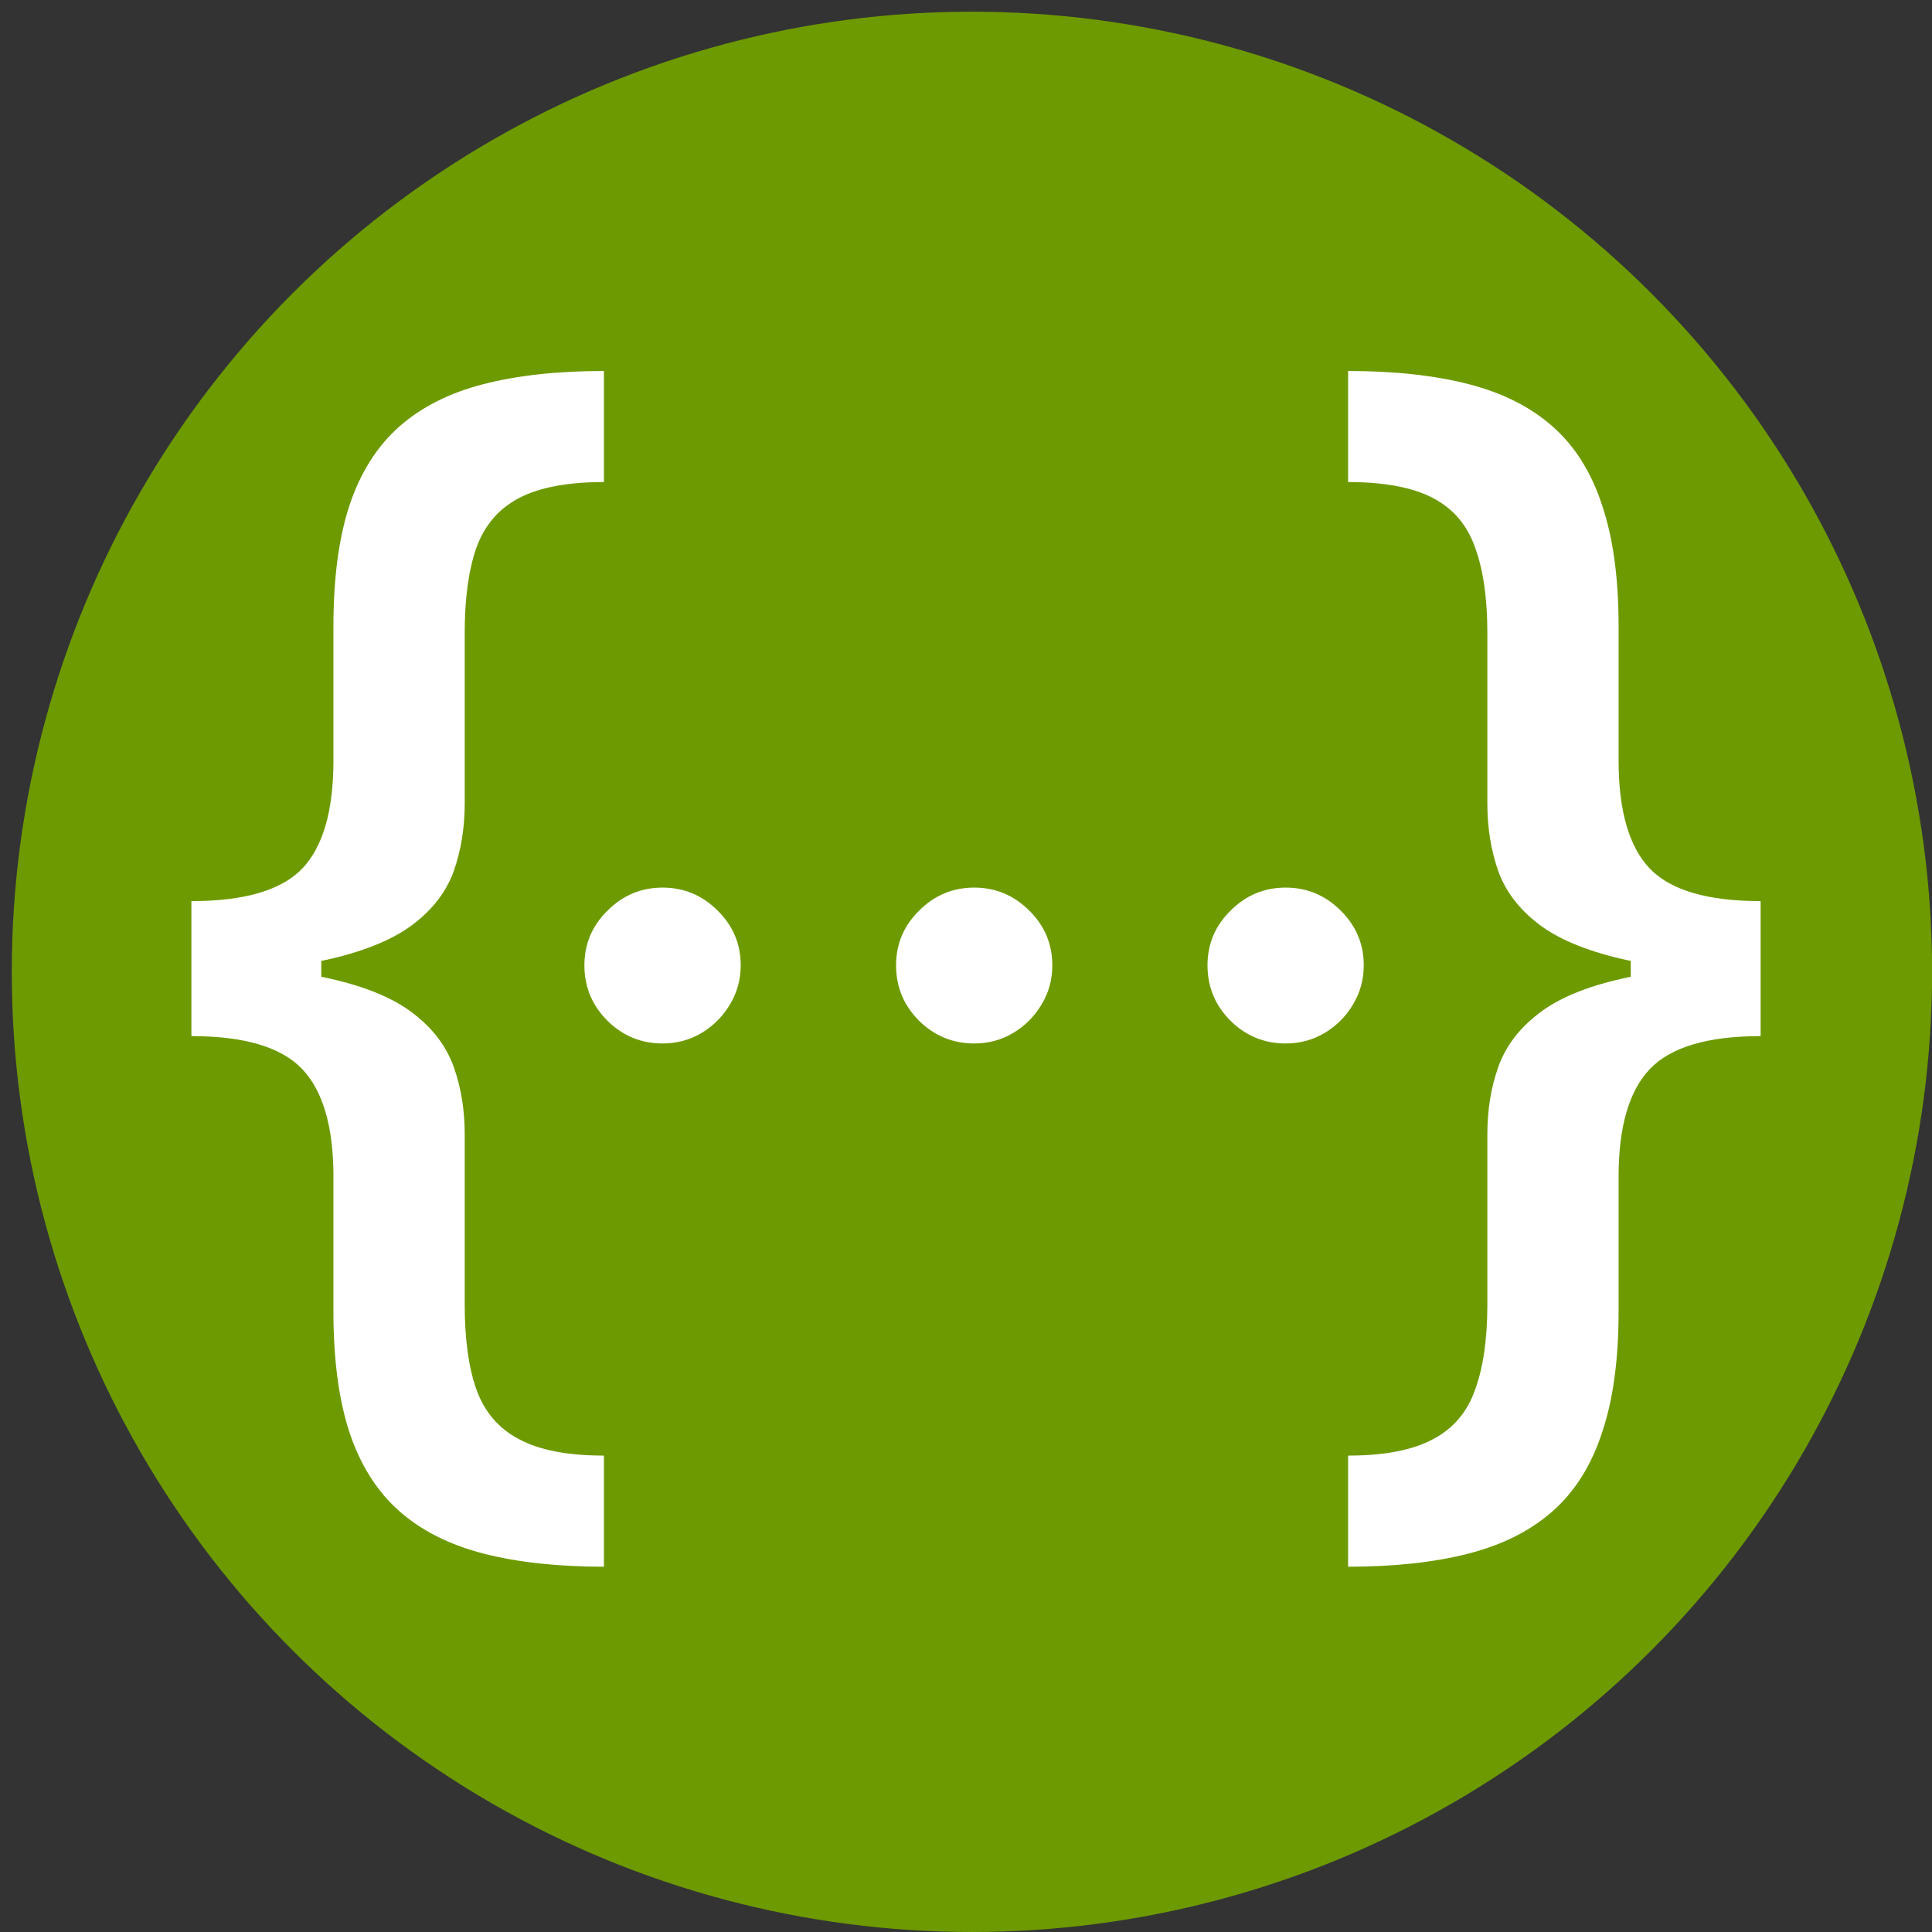 <svg width="41" height="41" viewBox="0 0 41 41" fill="none" xmlns="http://www.w3.org/2000/svg">
<rect x="0" y="0" width="41" height="41" fill="#333333" stroke="none"/>
<circle cx="20.626" cy="20.624" r="20.376" fill="#6D9A00"/>
<path d="M37.363 20.506V21.988C36.242 21.988 35.459 22.22 35.015 22.684C34.571 23.148 34.349 23.911 34.349 24.972V27.837C34.349 28.851 34.233 29.703 34.001 30.393C33.775 31.089 33.427 31.646 32.956 32.064C32.485 32.482 31.889 32.783 31.166 32.969C30.443 33.155 29.591 33.248 28.609 33.248V30.89C29.379 30.89 29.979 30.774 30.41 30.542C30.841 30.317 31.139 29.965 31.305 29.488C31.477 29.017 31.564 28.417 31.564 27.687V24.067C31.564 23.556 31.64 23.085 31.792 22.654C31.945 22.216 32.227 21.838 32.638 21.52C33.049 21.195 33.636 20.947 34.398 20.774C35.161 20.595 36.149 20.506 37.363 20.506ZM28.609 7.873C29.591 7.873 30.443 7.966 31.166 8.152C31.889 8.337 32.485 8.639 32.956 9.057C33.427 9.475 33.775 10.031 34.001 10.728C34.233 11.418 34.349 12.27 34.349 13.284V16.139C34.349 17.206 34.571 17.973 35.015 18.437C35.459 18.894 36.242 19.123 37.363 19.123V20.615C36.149 20.615 35.161 20.526 34.398 20.346C33.636 20.167 33.049 19.919 32.638 19.6C32.227 19.282 31.945 18.907 31.792 18.476C31.64 18.039 31.564 17.565 31.564 17.054V13.433C31.564 12.697 31.477 12.094 31.305 11.623C31.139 11.146 30.841 10.794 30.41 10.569C29.979 10.343 29.379 10.23 28.609 10.23V7.873ZM37.363 19.123V21.988H34.607V19.123H37.363Z" fill="white"/>
<path d="M4.062 20.615V19.123C5.183 19.123 5.966 18.894 6.41 18.437C6.854 17.973 7.076 17.206 7.076 16.139V13.284C7.076 12.27 7.189 11.418 7.415 10.728C7.647 10.031 7.998 9.475 8.469 9.057C8.94 8.639 9.537 8.337 10.259 8.152C10.982 7.966 11.834 7.873 12.816 7.873V10.23C12.046 10.23 11.446 10.343 11.015 10.569C10.584 10.794 10.283 11.146 10.11 11.623C9.944 12.094 9.862 12.697 9.862 13.433V17.054C9.862 17.565 9.785 18.039 9.633 18.476C9.48 18.907 9.198 19.282 8.787 19.6C8.376 19.919 7.789 20.167 7.027 20.346C6.264 20.526 5.276 20.615 4.062 20.615ZM12.816 33.248C11.834 33.248 10.982 33.155 10.259 32.969C9.537 32.783 8.94 32.482 8.469 32.064C7.998 31.646 7.647 31.089 7.415 30.393C7.189 29.703 7.076 28.851 7.076 27.837V24.972C7.076 23.911 6.854 23.148 6.41 22.684C5.966 22.22 5.183 21.988 4.062 21.988V20.506C5.276 20.506 6.264 20.595 7.027 20.774C7.789 20.947 8.376 21.195 8.787 21.52C9.198 21.838 9.48 22.216 9.633 22.654C9.785 23.085 9.862 23.556 9.862 24.067V27.687C9.862 28.417 9.944 29.017 10.11 29.488C10.283 29.965 10.584 30.317 11.015 30.542C11.446 30.774 12.046 30.89 12.816 30.89V33.248ZM4.062 21.988V19.123H6.818V21.988H4.062Z" fill="white"/>
<path d="M27.283 22.144C26.83 22.144 26.44 21.984 26.114 21.663C25.788 21.337 25.625 20.945 25.625 20.486C25.625 20.033 25.788 19.646 26.114 19.325C26.44 18.999 26.83 18.836 27.283 18.836C27.736 18.836 28.126 18.999 28.452 19.325C28.778 19.646 28.941 20.033 28.941 20.486C28.941 20.79 28.864 21.069 28.709 21.323C28.56 21.572 28.361 21.771 28.112 21.92C27.864 22.069 27.587 22.144 27.283 22.144Z" fill="white"/>
<path d="M20.674 22.144C20.221 22.144 19.831 21.984 19.505 21.663C19.179 21.337 19.016 20.945 19.016 20.486C19.016 20.033 19.179 19.646 19.505 19.325C19.831 18.999 20.221 18.836 20.674 18.836C21.127 18.836 21.517 18.999 21.843 19.325C22.169 19.646 22.332 20.033 22.332 20.486C22.332 20.79 22.255 21.069 22.1 21.323C21.951 21.572 21.752 21.771 21.503 21.92C21.254 22.069 20.978 22.144 20.674 22.144Z" fill="white"/>
<path d="M14.06 22.144C13.607 22.144 13.218 21.984 12.892 21.663C12.565 21.337 12.402 20.945 12.402 20.486C12.402 20.033 12.565 19.646 12.892 19.325C13.218 18.999 13.607 18.836 14.06 18.836C14.514 18.836 14.903 18.999 15.23 19.325C15.556 19.646 15.719 20.033 15.719 20.486C15.719 20.79 15.641 21.069 15.487 21.323C15.337 21.572 15.138 21.771 14.89 21.92C14.641 22.069 14.364 22.144 14.06 22.144Z" fill="white"/>
</svg>
